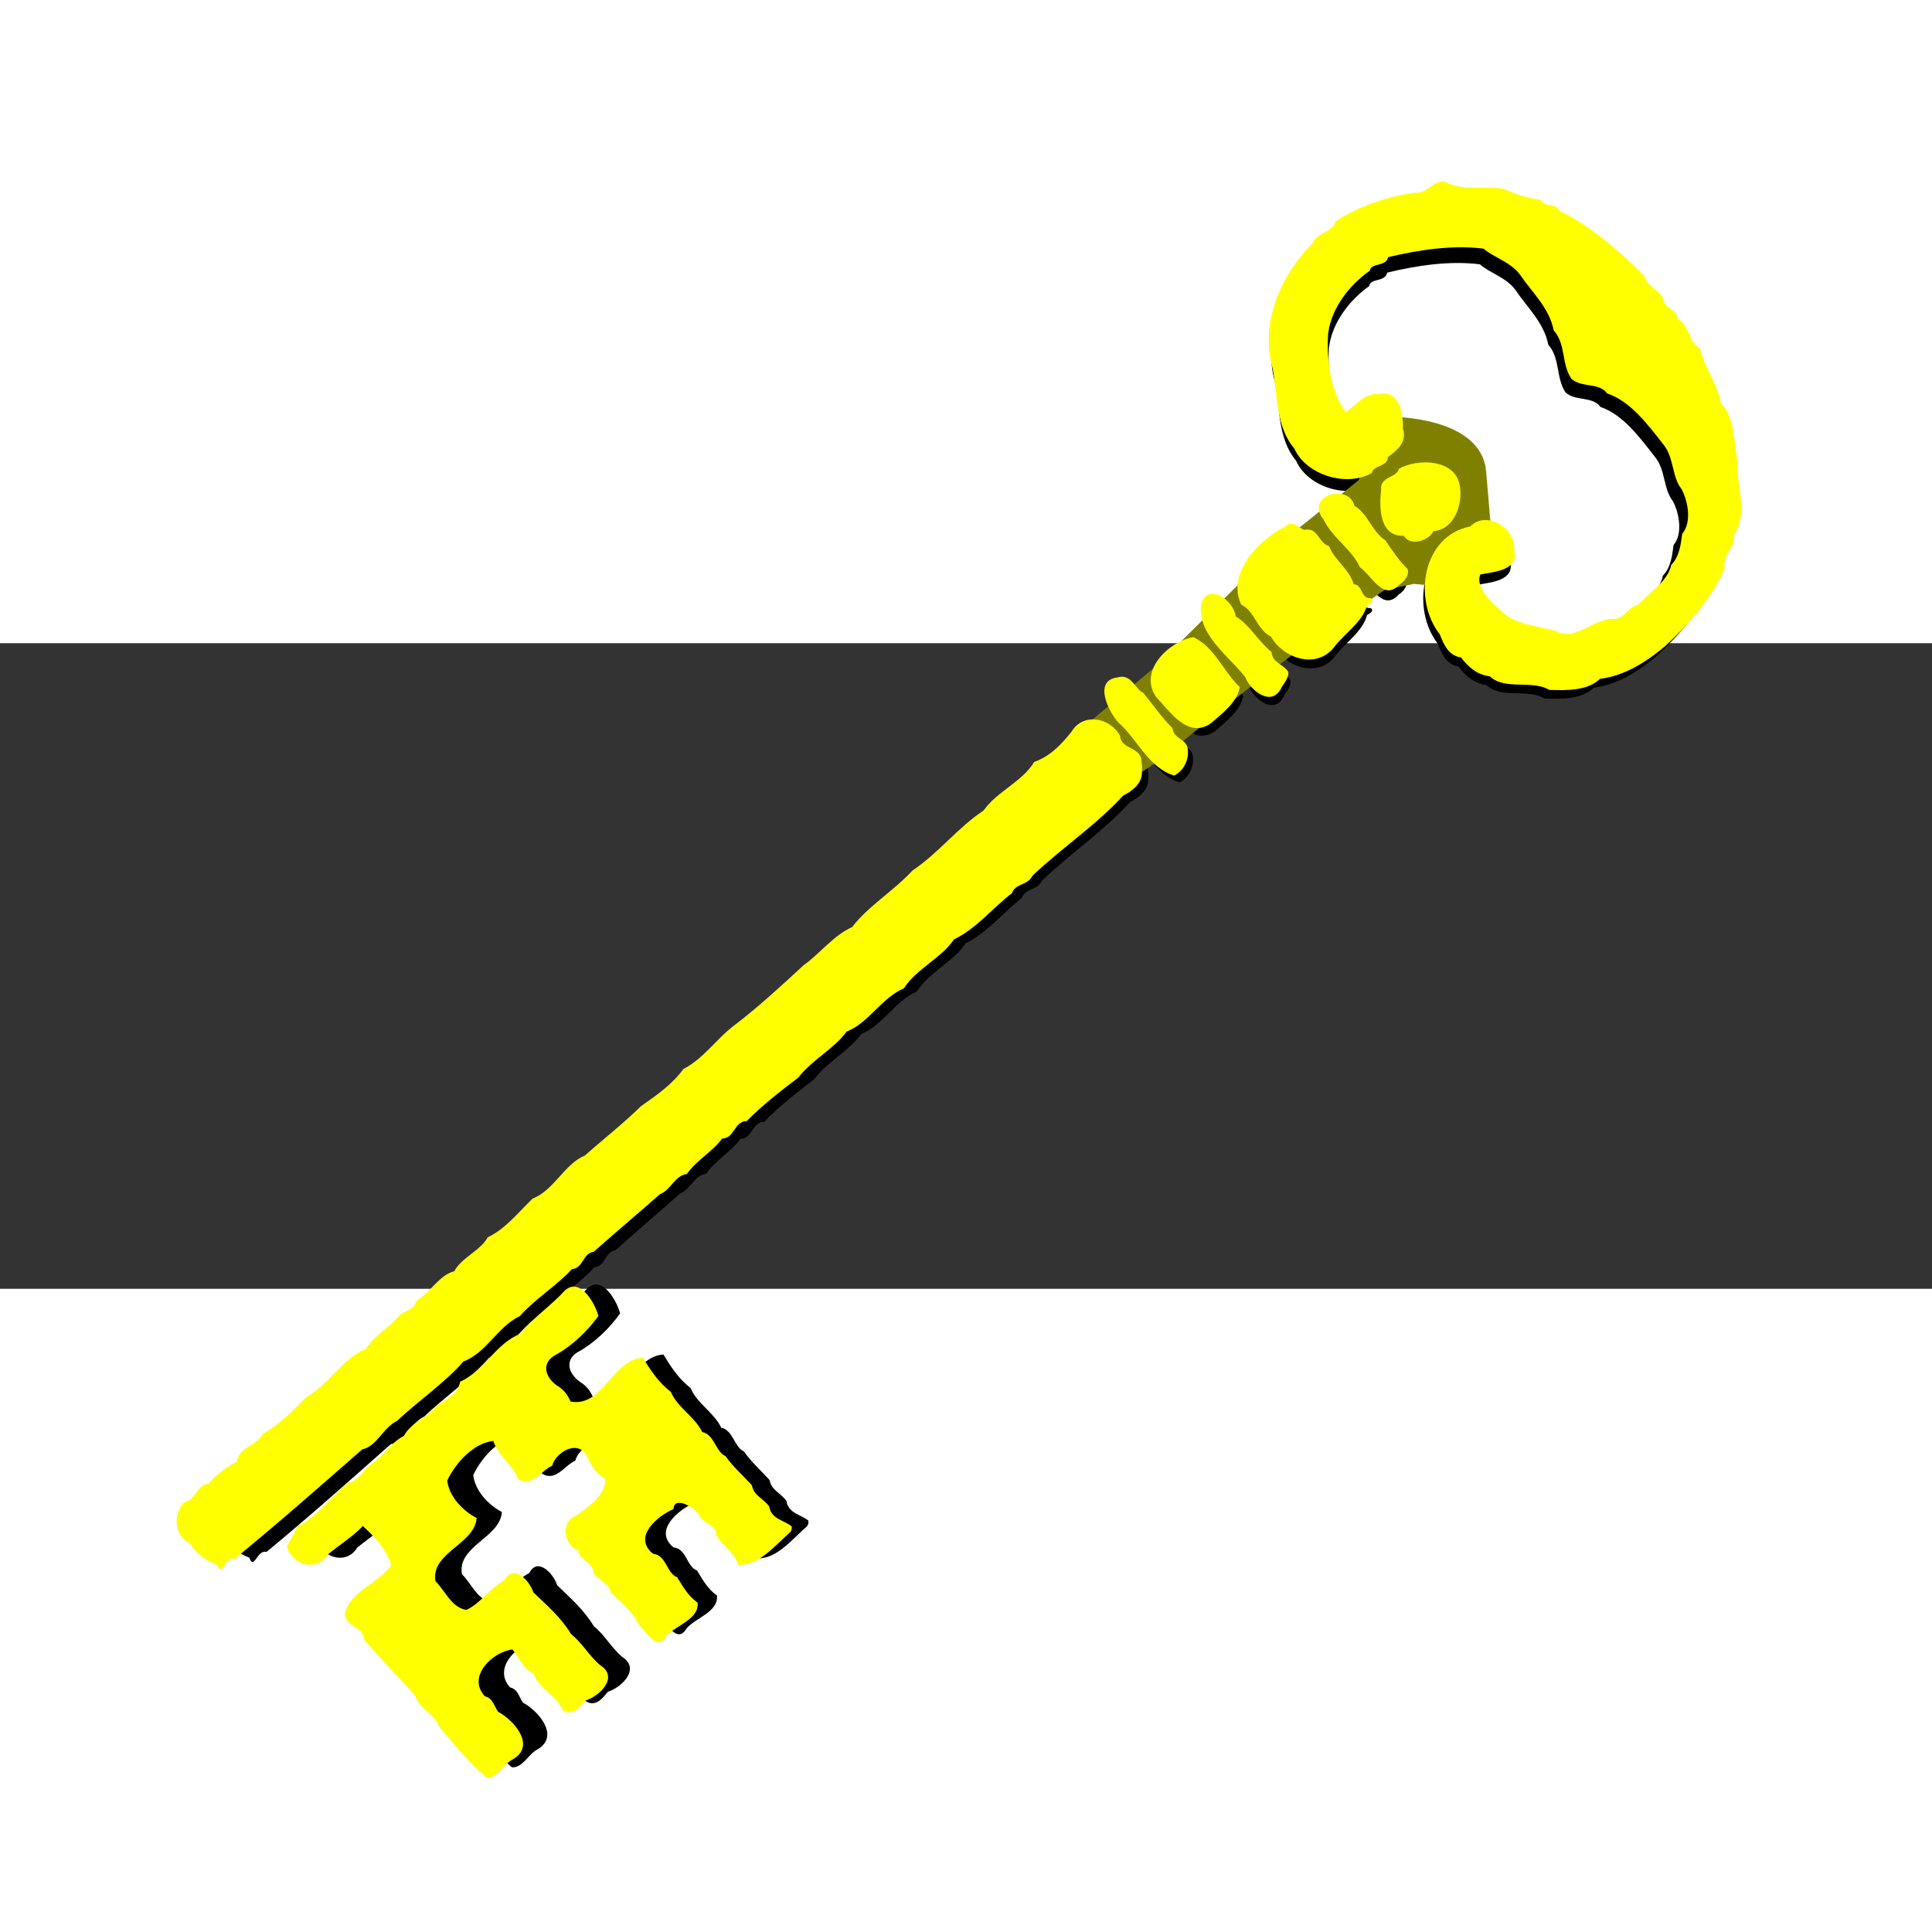 <?xml version="1.0" encoding="UTF-8" standalone="no"?>
<!-- Created with Inkscape (http://www.inkscape.org/) -->

<svg
   xmlns:dc="http://purl.org/dc/elements/1.1/"
   xmlns:cc="http://creativecommons.org/ns#"
   xmlns:rdf="http://www.w3.org/1999/02/22-rdf-syntax-ns#"
   xmlns:svg="http://www.w3.org/2000/svg"
   xmlns="http://www.w3.org/2000/svg"
   xmlns:sodipodi="http://sodipodi.sourceforge.net/DTD/sodipodi-0.dtd"
   xmlns:inkscape="http://www.inkscape.org/namespaces/inkscape"
   id="svg2"
   viewBox="0 0 300.88 100.54"
   version="1.0"
   inkscape:version="0.48.4 r9939"
   width="400"
   height="400"
   sodipodi:docname="StefanvonHalenbach-golden-key.svg">
  <rect x="0" y="0" width="300.88" height="100.54" fill="#333333" stroke="none"/>
  <defs
     id="defs30" />
  <sodipodi:namedview
     pagecolor="#ffffff"
     bordercolor="#666666"
     borderopacity="1"
     objecttolerance="10"
     gridtolerance="10"
     guidetolerance="10"
     inkscape:pageopacity="0"
     inkscape:pageshadow="2"
     inkscape:window-width="1301"
     inkscape:window-height="744"
     id="namedview28"
     showgrid="false"
     inkscape:zoom="0.97048657"
     inkscape:cx="150.44"
     inkscape:cy="126.84169"
     inkscape:window-x="65"
     inkscape:window-y="24"
     inkscape:window-maximized="1"
     inkscape:current-layer="svg2" />
  <g
     id="layer1"
     transform="matrix(0.758,-0.652,0.652,0.758,-326.465,-62.792)">
    <g
       id="g2343"
       transform="matrix(-0.575,0.818,-0.818,-0.575,774.51,393.01)">
      <g
         id="g2321"
         style="fill:#000000"
         transform="matrix(1.037,0,0,1.031,-9.647,-14.305)">
        <path
           id="path2323"
           style="fill:#000000"
           d="m 255.36,367.73 c -2.27,-0.25 -2.03,2.85 -4.14,2.76 -2.81,1.18 -4.02,5.05 -1.27,7.07 1.78,1.71 3.31,3.54 3.88,5.86 2.75,2.04 3.79,5.86 6.41,8.1 2.22,4.13 5.59,7.16 7.8,11.25 2.69,2.99 4.66,7.09 7.45,9.64 0.99,2.89 3.4,5.04 4.91,7.64 2.68,3.54 5.46,7.16 7.78,10.9 1.73,2.87 4.51,5.04 5.75,8.16 2.18,1.95 3.49,4.35 4.87,6.76 2.32,2.86 4.27,5.94 6.44,8.9 0.99,3.18 4.66,4.99 5.59,8.28 1.82,2.28 4.09,4.42 5.04,7.11 1.88,1.27 2.61,4.13 4.51,5.38 0.38,2.32 2.78,3.76 3.77,5.93 1.27,0.54 1.28,1.53 1.82,2.62 1.68,1.58 2.79,4.21 4.55,5.46 1.12,3.72 4.79,6.01 6.3,9.52 1.82,2.14 3.59,4.24 4.69,6.77 1.77,1.14 1.54,3.67 3.75,4.24 0.63,1.56 1.57,3.16 2.83,4.45 0.03,1.81 2.19,2.07 2.37,3.8 1.57,1.93 4.98,1.96 6.15,-0.26 1.68,-0.7 2.85,-2.24 3.53,-3.62 2.05,-0.47 -1.16,-1.29 -0.61,-2.65 -4.57,-6.84 -9.48,-13.6 -14.27,-20.25 -0.25,-2.24 -2.85,-3.27 -3.67,-5.47 -2.65,-3.42 -4.96,-7.61 -7.79,-10.58 -0.96,-3.52 -4.64,-5.51 -5.87,-8.9 -2.34,-2.51 -3.97,-5.9 -6.15,-8.28 0.04,-1.71 -2.19,-1.8 -2.25,-3.46 -2.54,-3.46 -4.97,-7.01 -7.49,-10.47 -0.55,-1.82 -2.51,-2.38 -2.61,-4.27 -1.88,-1.57 -2.96,-4.17 -4.7,-5.65 0.15,-1.87 -2.37,-1.98 -2.22,-3.86 -2.15,-2.54 -3.93,-5.41 -5.65,-8.16 -2.38,-2.2 -3.75,-5.71 -6.07,-7.73 -0.97,-3.39 -4.46,-5.57 -5.53,-8.99 -2.72,-2.12 -3.94,-6 -6.48,-8.02 -1.23,-3.4 -4.04,-6.08 -5.97,-9.15 -1.42,-0.63 -0.87,-2.43 -2.26,-3.24 -3.64,-4.64 -6.54,-10.07 -10.49,-14.43 -0.47,-1.25 -1.46,-3.02 -3.3,-3.09 -0.46,-0.07 -0.93,-0.13 -1.4,-0.07 z"
           inkscape:connector-curvature="0" />
        <path
           id="path2325"
           style="fill:#000000"
           d="m 362.77,429.86 c -1.03,1.03 -1.35,2.89 -3.24,2.99 -1.27,0.71 -1.78,2.1 -3.38,2.23 -1.59,1.19 -3.03,2.53 -4.66,3.44 -0.78,1.4 -3.33,1.3 -3.88,3.06 -2.38,0.87 -3.93,3.26 -6.38,4.03 -1.54,1.66 -3.56,2.7 -5.4,3.58 -0.22,4.47 6.77,6.59 5.4,11.21 -1.08,0.34 -1.85,0.83 -2.57,1.78 -1.51,1.73 -3.7,1.93 -4.58,-0.44 -1.11,-2.49 -3.02,-4.86 -5.03,-6.64 -1.9,0.3 -6.16,2.15 -4.17,4.63 2.02,2.2 3.55,5.12 5.66,7.03 1.01,3.7 4.99,5.92 6.18,9.51 1.99,0.55 2.33,2.5 3.38,3.99 1.46,1.33 1.91,3.81 3.78,5 0.82,2.13 2.76,3.26 3.79,5.42 0.9,1.31 2.08,1.73 2.3,3.36 1.72,2.86 4.58,5.05 5.73,8.16 1.06,0.44 1.91,1.3 2.72,1.76 2.82,-0.38 4.27,-3.99 1.82,-5.85 -1.24,-1.8 -2.2,-3.83 -3.69,-5.54 1.72,-1.56 3.9,-3.22 6.16,-3.59 2.5,2.06 3.26,6.56 6.58,7.49 2,-0.08 2.06,-2.61 4.02,-2.47 3.02,-2.12 6.04,-4.58 8.99,-6.68 1.91,-0.33 2.85,-2.52 4.9,-3.07 2.8,-1.95 5.73,-3.81 8.12,-6.18 0.29,-1.65 -1.82,-2.7 -2.35,-4.23 -1.71,-3.46 -5.74,-0.53 -7.15,1.6 -0.92,0.54 -2.09,0.56 -2.47,1.72 -3.17,2.39 -6.43,-1.76 -6.49,-4.71 1.32,-0.87 3.03,-1.27 3.82,-2.74 2.34,-0.49 3.53,-3.09 5.81,-3.7 1.12,-1.38 -0.15,-2.61 -1.05,-3.48 -0.43,-2.12 -2.94,-5.29 -4.98,-2.71 -1.66,1.61 -3.49,2.27 -5.02,3.84 -2.58,1.22 -4.61,3.15 -6.68,4.92 -1.71,0.33 -4.57,2.48 -2.23,4.01 0.91,2.25 3.08,3.8 3.85,6.05 -0.6,2.17 -3.12,2.79 -4.66,4.09 -4.31,0.33 -4.86,-6.29 -8.72,-6.92 -1.2,1.87 -3.54,3.73 -5.93,3.76 -2.46,-1.46 -5.13,-4.38 -5.16,-7.31 2.23,-0.45 3.78,-2.5 5.95,-3.07 1.47,-1.9 -0.93,-3.53 -1.46,-5.18 -1.98,-0.75 -3.64,-4.3 -0.73,-5.27 1.38,-0.5 2.58,-1.04 3.4,-2.29 2.34,-0.02 4,2.99 5.04,4.82 0.72,2.48 4.28,2.08 5.1,0.14 1.59,0.07 1.77,-1.99 3.51,-1.9 1.32,-0.6 1.65,-2.13 3.21,-2.25 1.6,-1.4 3.01,-2.87 5.02,-3.58 1.05,-1 4.43,-2.3 2.17,-3.93 -1.47,-1.52 -1.97,-5.02 -4.47,-5.06 -1.1,1.29 -2.62,1.95 -4.05,2.64 -0.7,1.51 -3.38,1.21 -3.79,3.19 -2.78,2.8 -5.48,-1.19 -6.29,-3.64 -2.07,-0.27 0.23,-3.35 1.41,-3.72 1.39,-0.59 1.41,-2.33 3.1,-2.15 1.64,-0.86 2.8,-2.4 4.62,-2.81 0.52,-3 -2.43,-5.74 -4.03,-8.06 -0.22,-0.2 -0.55,-0.34 -0.85,-0.28 z"
           inkscape:connector-curvature="0" />
        <path
           id="path2327"
           style="fill:#000000"
           d="m 253.89,360.79 c -1.3,0.22 -1.44,1.87 -3.02,1.92 -1.78,1.46 -3.78,2.53 -5.63,3.77 -0.73,1.2 -3.02,1.44 -2.65,3.52 0.09,3.66 4.86,1.85 6.64,0.55 2.71,-2.54 7.11,-3.75 8.62,-7.41 -0.61,-1.56 -2.3,-2.52 -3.96,-2.35 z"
           inkscape:connector-curvature="0" />
        <path
           id="path2329"
           style="fill:#000000"
           d="m 245.77,352.29 c -2.3,2.05 -6.26,3.1 -8,6.07 0.27,3.65 4.14,8.52 8.22,6.32 2.31,-1.79 6.63,-4.01 4.76,-7.57 -1.24,-1.75 -2.78,-4.29 -4.98,-4.82 z"
           inkscape:connector-curvature="0" />
        <path
           id="path2331"
           style="fill:#000000"
           d="m 244.25,344.96 c -1.22,0.58 -1.53,2.25 -3.18,2.17 -1.68,1.76 -4.38,2.85 -5.74,4.74 -2.2,0 -5.42,3.31 -2.53,4.79 4.45,1.32 8.25,-3.24 11.59,-5.32 2.17,-0.59 4.91,-3.54 1.99,-5.2 -0.61,-0.49 -1.31,-1.17 -2.13,-1.18 z"
           inkscape:connector-curvature="0" />
        <path
           id="path2333"
           style="fill:#000000"
           d="m 234.58,331.85 c 0.05,1.49 -2.08,0.93 -2.29,2.3 -2.25,0.39 -3.82,2.49 -5.97,3.06 -0.45,1.42 -3.07,1.39 -2.71,3.38 -0.48,0.9 -1.69,1.53 -0.79,2.75 1.61,4.11 6.02,9.25 10.85,7.55 1.03,-1.82 3.91,-1.94 5.12,-3.88 3.4,-1.53 5.52,-6.13 2.53,-9.05 -1.98,-1.81 -3.26,-4.53 -5.77,-5.49 -0.12,-0.36 -0.48,-1.2 -0.97,-0.62 z"
           inkscape:connector-curvature="0" />
        <path
           id="path2335"
           style="fill:#000000"
           d="m 230.85,326.04 c -1.44,1.19 -2.9,1.95 -4.53,2.83 -1.51,1.85 -4.29,2.25 -5.53,4.03 -3.55,0.56 -2.23,7.19 1.56,4.72 2.86,-1.03 4.74,-3.7 7.55,-4.64 1.4,-1.64 5.43,-2.92 3.08,-5.55 -0.4,-0.77 -1.19,-1.56 -2.13,-1.39 z"
           inkscape:connector-curvature="0" />
        <path
           id="path2337"
           style="fill:#000000"
           d="m 219.44,317.21 c -4.09,0.16 -4.8,5.72 -3.47,8.68 1.31,0.43 0.85,2.88 2.76,2.88 2.61,0.56 6.95,0.96 7.16,-2.65 1.72,-0.8 1.07,-3.63 -0.26,-4.39 0.11,-3.05 -3.52,-4.71 -6.19,-4.52 z"
           inkscape:connector-curvature="0" />
        <path
           id="path2339"
           style="fill:#000000"
           d="m 219.25,276.3 c -2.79,0.19 -6.06,-0.24 -8.26,1.54 -2.98,0.22 -5.57,1.96 -8.46,2.29 -0.9,1.62 -3.66,1.17 -4.51,2.81 -1.59,-0.07 -1.77,1.99 -3.52,1.9 -1.32,0.7 -1.75,2.1 -3.34,2.37 -4.1,3.29 -8.18,7.19 -10.89,11.56 -1.23,0.4 -0.58,2.05 -1.8,2.47 -0.5,1.85 -1.11,3.57 -2.11,5.12 -0.9,2.89 -0.21,6.31 -2,8.69 -0.31,1.82 1.62,2.74 1.23,4.65 0.18,4.13 1.19,8.37 3.08,11.92 1.46,0.39 1.36,2.83 2.84,3.64 4.37,5.19 10.98,8.89 17.95,7.64 4.06,-0.33 8.57,0.37 12,-2.01 4.13,-1.36 6.5,-7.16 4.72,-10.99 -1.16,-0.34 -0.61,-2.35 -2.11,-2.59 -0.86,-1.42 -1.87,-3.05 -3.95,-2.59 -2.3,-0.31 -5.86,-0.04 -5.44,3.18 -0.41,2.01 1.6,3.58 2.18,4.96 -3.41,1.99 -8.02,2.04 -11.84,1.42 -3.75,-0.86 -6.84,-3.87 -8.6,-6.97 -1.2,-0.28 -0.32,-2.45 -1.74,-2.89 -0.64,-4.51 -0.9,-9.64 0.12,-14.07 1.51,-1.45 2.3,-3.7 4.31,-4.94 2.82,-1.52 5.36,-3.85 8.71,-4.15 2.19,-1.62 5.06,-0.63 7.39,-1.9 1.5,-1.35 0.91,-4.01 2.67,-5.02 1.47,-3.3 5.2,-5.51 8.18,-7.41 2.1,-1.5 4.99,-0.81 6.98,-2.11 1.86,-0.76 5.01,-1.05 6.56,0.55 1.71,0.39 3.36,0.78 4.41,2.05 2.4,0.7 3.8,3.72 5.44,5.44 0.08,1.55 2.03,2.17 1.66,3.99 -0.21,2.84 2.79,5.78 1,8.36 -1.14,2.72 -1.45,6.06 -4.07,8.01 -1.29,1.22 -3.64,3.17 -5.35,2.27 -0.24,-2.03 0.03,-5.77 -3.15,-5.32 -3.18,-0.52 -6.26,3.46 -4.07,6.09 0.71,7.2 9.96,9.48 15.44,6.01 1.61,-0.46 3.23,-0.96 3.71,-2.77 1.49,-0.93 2.78,-2.1 3.17,-3.93 2.34,-2.04 1.08,-6.07 2.86,-8.52 0.34,-2.48 0.7,-5.64 -0.89,-7.57 -0.07,-3.68 -1.93,-7.24 -3.91,-10.06 -2.84,-3.73 -6.39,-7.48 -10.55,-9.76 -2.15,0.15 -2.92,-1.95 -4.89,-1.88 -2.76,-2.39 -7.38,-1.03 -10.83,-1.49 l -0.33,0.01 z"
           inkscape:connector-curvature="0" />
      </g>
      <path
         id="path2341"
         style="fill:#808000;fill-rule:evenodd"
         d="m 204.28,321.78 c 0,0 1.25,-14.04 9.94,-13.93 l 11.43,0.15 5.82,7.88 -0.94,4.91 0.49,4.58 6.28,11.51 7.77,12.47 9.07,13.78 4.53,8.53 -9.07,5.25 -10.36,-15.09 -17.15,-21.05 -8.46,-13 -4.82,-2.71 -4.53,-3.28 z"
         inkscape:connector-curvature="0" />
      <g
         id="g2310"
         style="fill:#ffff00"
         transform="matrix(1.054,0,0,1.06,-15.17,-24.097)">
        <path
           id="path2292"
           style="fill:#ffff00"
           d="m 255.36,367.73 c -2.27,-0.25 -2.03,2.85 -4.14,2.76 -2.81,1.18 -4.02,5.05 -1.27,7.07 1.78,1.71 3.31,3.54 3.88,5.86 2.75,2.04 3.79,5.86 6.41,8.1 2.22,4.13 5.59,7.16 7.8,11.25 2.69,2.99 4.66,7.09 7.45,9.64 0.99,2.89 3.4,5.04 4.91,7.64 2.68,3.54 5.46,7.16 7.78,10.9 1.73,2.87 4.51,5.04 5.75,8.16 2.18,1.95 3.49,4.35 4.87,6.76 2.32,2.86 4.27,5.94 6.44,8.9 0.99,3.18 4.66,4.99 5.59,8.28 1.82,2.28 4.09,4.42 5.04,7.11 1.88,1.27 2.61,4.13 4.51,5.38 0.38,2.32 2.78,3.76 3.77,5.93 1.27,0.54 1.28,1.53 1.82,2.62 1.68,1.58 2.79,4.21 4.55,5.46 1.12,3.72 4.79,6.01 6.3,9.52 1.82,2.14 3.59,4.24 4.69,6.77 1.77,1.14 1.54,3.67 3.75,4.24 0.63,1.56 1.57,3.16 2.83,4.45 0.03,1.81 2.19,2.07 2.37,3.8 1.57,1.93 4.98,1.96 6.15,-0.26 1.68,-0.7 2.85,-2.24 3.53,-3.62 2.05,-0.47 -1.16,-1.29 -0.61,-2.65 -4.57,-6.84 -9.48,-13.6 -14.27,-20.25 -0.25,-2.24 -2.85,-3.27 -3.67,-5.47 -2.65,-3.42 -4.96,-7.61 -7.79,-10.58 -0.96,-3.52 -4.64,-5.51 -5.87,-8.9 -2.34,-2.51 -3.97,-5.9 -6.15,-8.28 0.04,-1.71 -2.19,-1.8 -2.25,-3.46 -2.54,-3.46 -4.97,-7.01 -7.49,-10.47 -0.55,-1.82 -2.51,-2.38 -2.61,-4.27 -1.88,-1.57 -2.96,-4.17 -4.7,-5.65 0.15,-1.87 -2.37,-1.98 -2.22,-3.86 -2.15,-2.54 -3.93,-5.41 -5.65,-8.16 -2.38,-2.2 -3.75,-5.71 -6.07,-7.73 -0.97,-3.39 -4.46,-5.57 -5.53,-8.99 -2.72,-2.12 -3.94,-6 -6.48,-8.02 -1.23,-3.4 -4.04,-6.08 -5.97,-9.15 -1.42,-0.63 -0.87,-2.43 -2.26,-3.24 -3.64,-4.64 -6.54,-10.07 -10.49,-14.43 -0.47,-1.25 -1.46,-3.02 -3.3,-3.09 -0.46,-0.07 -0.93,-0.13 -1.4,-0.07 z"
           inkscape:connector-curvature="0" />
        <path
           id="path2294"
           style="fill:#ffff00"
           d="m 362.77,429.86 c -1.03,1.03 -1.35,2.89 -3.24,2.99 -1.27,0.71 -1.78,2.1 -3.38,2.23 -1.59,1.19 -3.03,2.53 -4.66,3.44 -0.78,1.4 -3.33,1.3 -3.88,3.06 -2.38,0.87 -3.93,3.26 -6.38,4.03 -1.54,1.66 -3.56,2.7 -5.4,3.58 -0.22,4.47 6.77,6.59 5.4,11.21 -1.08,0.34 -1.85,0.83 -2.57,1.78 -1.51,1.73 -3.7,1.93 -4.58,-0.44 -1.11,-2.49 -3.02,-4.86 -5.03,-6.64 -1.9,0.3 -6.16,2.15 -4.17,4.63 2.02,2.2 3.55,5.12 5.66,7.03 1.01,3.7 4.99,5.92 6.18,9.51 1.99,0.55 2.33,2.5 3.38,3.99 1.46,1.33 1.91,3.81 3.78,5 0.82,2.13 2.76,3.26 3.79,5.42 0.9,1.31 2.08,1.73 2.3,3.36 1.72,2.86 4.58,5.05 5.73,8.16 1.06,0.44 1.91,1.3 2.72,1.76 2.82,-0.38 4.27,-3.99 1.82,-5.85 -1.24,-1.8 -2.2,-3.83 -3.69,-5.54 1.72,-1.56 3.9,-3.22 6.16,-3.59 2.5,2.06 3.26,6.56 6.58,7.49 2,-0.08 2.06,-2.61 4.02,-2.47 3.02,-2.12 6.04,-4.58 8.99,-6.68 1.91,-0.33 2.85,-2.52 4.9,-3.07 2.8,-1.95 5.73,-3.81 8.12,-6.18 0.29,-1.65 -1.82,-2.7 -2.35,-4.23 -1.71,-3.46 -5.74,-0.53 -7.15,1.6 -0.92,0.54 -2.09,0.56 -2.47,1.72 -3.17,2.39 -6.43,-1.76 -6.49,-4.71 1.32,-0.87 3.03,-1.27 3.82,-2.74 2.34,-0.49 3.53,-3.09 5.81,-3.7 1.12,-1.38 -0.15,-2.61 -1.05,-3.48 -0.43,-2.12 -2.94,-5.29 -4.98,-2.71 -1.66,1.61 -3.49,2.27 -5.02,3.84 -2.58,1.22 -4.61,3.15 -6.68,4.92 -1.71,0.33 -4.57,2.48 -2.23,4.01 0.91,2.25 3.08,3.8 3.85,6.05 -0.6,2.17 -3.12,2.79 -4.66,4.09 -4.31,0.33 -4.86,-6.29 -8.72,-6.92 -1.2,1.87 -3.54,3.73 -5.93,3.76 -2.46,-1.46 -5.13,-4.38 -5.16,-7.31 2.23,-0.45 3.78,-2.5 5.95,-3.07 1.47,-1.9 -0.93,-3.53 -1.46,-5.18 -1.98,-0.75 -3.64,-4.3 -0.73,-5.27 1.38,-0.5 2.58,-1.04 3.4,-2.29 2.34,-0.02 4,2.99 5.04,4.82 0.72,2.48 4.28,2.08 5.1,0.14 1.59,0.07 1.77,-1.99 3.51,-1.9 1.32,-0.6 1.65,-2.13 3.21,-2.25 1.6,-1.4 3.01,-2.87 5.02,-3.58 1.05,-1 4.43,-2.3 2.17,-3.93 -1.47,-1.52 -1.97,-5.02 -4.47,-5.06 -1.1,1.29 -2.62,1.95 -4.05,2.64 -0.7,1.51 -3.38,1.21 -3.79,3.19 -2.78,2.8 -5.48,-1.19 -6.29,-3.64 -2.07,-0.27 0.23,-3.35 1.41,-3.72 1.39,-0.59 1.41,-2.33 3.1,-2.15 1.64,-0.86 2.8,-2.4 4.62,-2.81 0.52,-3 -2.43,-5.74 -4.03,-8.06 -0.22,-0.2 -0.55,-0.34 -0.85,-0.28 z"
           inkscape:connector-curvature="0" />
        <path
           id="path2296"
           style="fill:#ffff00"
           d="m 253.89,360.79 c -1.3,0.22 -1.44,1.87 -3.02,1.92 -1.78,1.46 -3.78,2.53 -5.63,3.77 -0.73,1.2 -3.02,1.44 -2.65,3.52 0.09,3.66 4.86,1.85 6.64,0.55 2.71,-2.54 7.11,-3.75 8.62,-7.41 -0.61,-1.56 -2.3,-2.52 -3.96,-2.35 z"
           inkscape:connector-curvature="0" />
        <path
           id="path2298"
           style="fill:#ffff00"
           d="m 245.77,352.29 c -2.3,2.05 -6.26,3.1 -8,6.07 0.27,3.65 4.14,8.52 8.22,6.32 2.31,-1.79 6.63,-4.01 4.76,-7.57 -1.24,-1.75 -2.78,-4.29 -4.98,-4.82 z"
           inkscape:connector-curvature="0" />
        <path
           id="path2300"
           style="fill:#ffff00"
           d="m 244.25,344.96 c -1.22,0.58 -1.53,2.25 -3.18,2.17 -1.68,1.76 -4.38,2.85 -5.74,4.74 -2.2,0 -5.42,3.31 -2.53,4.79 4.45,1.32 8.25,-3.24 11.59,-5.32 2.17,-0.59 4.91,-3.54 1.99,-5.2 -0.61,-0.49 -1.31,-1.17 -2.13,-1.18 z"
           inkscape:connector-curvature="0" />
        <path
           id="path2302"
           style="fill:#ffff00"
           d="m 234.58,331.85 c 0.05,1.49 -2.08,0.93 -2.29,2.3 -2.25,0.39 -3.82,2.49 -5.97,3.06 -0.45,1.42 -3.07,1.39 -2.71,3.38 -0.48,0.9 -1.69,1.53 -0.79,2.75 1.61,4.11 6.02,9.25 10.85,7.55 1.03,-1.82 3.91,-1.94 5.12,-3.88 3.4,-1.53 5.52,-6.13 2.53,-9.05 -1.98,-1.81 -3.26,-4.53 -5.77,-5.49 -0.12,-0.36 -0.48,-1.2 -0.97,-0.62 z"
           inkscape:connector-curvature="0" />
        <path
           id="path2304"
           style="fill:#ffff00"
           d="m 230.85,326.04 c -1.44,1.19 -2.9,1.95 -4.53,2.83 -1.51,1.85 -4.29,2.25 -5.53,4.03 -3.55,0.56 -2.23,7.19 1.56,4.72 2.86,-1.03 4.74,-3.7 7.55,-4.64 1.4,-1.64 5.43,-2.92 3.08,-5.55 -0.4,-0.77 -1.19,-1.56 -2.13,-1.39 z"
           inkscape:connector-curvature="0" />
        <path
           id="path2306"
           style="fill:#ffff00"
           d="m 219.44,317.21 c -4.09,0.16 -4.8,5.72 -3.47,8.68 1.31,0.43 0.85,2.88 2.76,2.88 2.61,0.56 6.95,0.96 7.16,-2.65 1.72,-0.8 1.07,-3.63 -0.26,-4.39 0.11,-3.05 -3.52,-4.71 -6.19,-4.52 z"
           inkscape:connector-curvature="0" />
        <path
           id="path2308"
           style="fill:#ffff00"
           d="m 219.25,276.3 c -2.79,0.19 -6.06,-0.24 -8.26,1.54 -2.98,0.22 -5.57,1.96 -8.46,2.29 -0.9,1.62 -3.66,1.17 -4.51,2.81 -1.59,-0.07 -1.77,1.99 -3.52,1.9 -1.32,0.7 -1.75,2.1 -3.34,2.37 -4.1,3.29 -8.18,7.19 -10.89,11.56 -1.23,0.4 -0.58,2.05 -1.8,2.47 -0.5,1.85 -1.11,3.57 -2.11,5.12 -0.9,2.89 -0.21,6.31 -2,8.69 -0.31,1.82 1.62,2.74 1.23,4.65 0.18,4.13 1.19,8.37 3.08,11.92 1.46,0.39 1.36,2.83 2.84,3.64 4.37,5.19 10.98,8.89 17.95,7.64 4.06,-0.33 8.57,0.37 12,-2.01 4.13,-1.36 6.5,-7.16 4.72,-10.99 -1.16,-0.34 -0.61,-2.35 -2.11,-2.59 -0.86,-1.42 -1.87,-3.05 -3.95,-2.59 -2.3,-0.31 -5.86,-0.04 -5.44,3.18 -0.41,2.01 1.6,3.58 2.18,4.96 -3.41,1.99 -8.02,2.04 -11.84,1.42 -3.75,-0.86 -6.84,-3.87 -8.6,-6.97 -1.2,-0.28 -0.32,-2.45 -1.74,-2.89 -0.64,-4.51 -0.9,-9.64 0.12,-14.07 1.51,-1.45 2.3,-3.7 4.31,-4.94 2.82,-1.52 5.36,-3.85 8.71,-4.15 2.19,-1.62 5.06,-0.63 7.39,-1.9 1.5,-1.35 0.91,-4.01 2.67,-5.02 1.47,-3.3 5.2,-5.51 8.18,-7.41 2.1,-1.5 4.99,-0.81 6.98,-2.11 1.86,-0.76 5.01,-1.05 6.56,0.55 1.71,0.39 3.36,0.78 4.41,2.05 2.4,0.7 3.8,3.72 5.44,5.44 0.08,1.55 2.03,2.17 1.66,3.99 -0.21,2.84 2.79,5.78 1,8.36 -1.14,2.72 -1.45,6.06 -4.07,8.01 -1.29,1.22 -3.64,3.17 -5.35,2.27 -0.24,-2.03 0.03,-5.77 -3.15,-5.32 -3.18,-0.52 -6.26,3.46 -4.07,6.09 0.71,7.2 9.96,9.48 15.44,6.01 1.61,-0.46 3.23,-0.96 3.71,-2.77 1.49,-0.93 2.78,-2.1 3.17,-3.93 2.34,-2.04 1.08,-6.07 2.86,-8.52 0.34,-2.48 0.7,-5.64 -0.89,-7.57 -0.07,-3.68 -1.93,-7.24 -3.91,-10.06 -2.84,-3.73 -6.39,-7.48 -10.55,-9.76 -2.15,0.15 -2.92,-1.95 -4.89,-1.88 -2.76,-2.39 -7.38,-1.03 -10.83,-1.49 l -0.33,0.01 z"
           inkscape:connector-curvature="0" />
      </g>
    </g>
  </g>
</svg>
